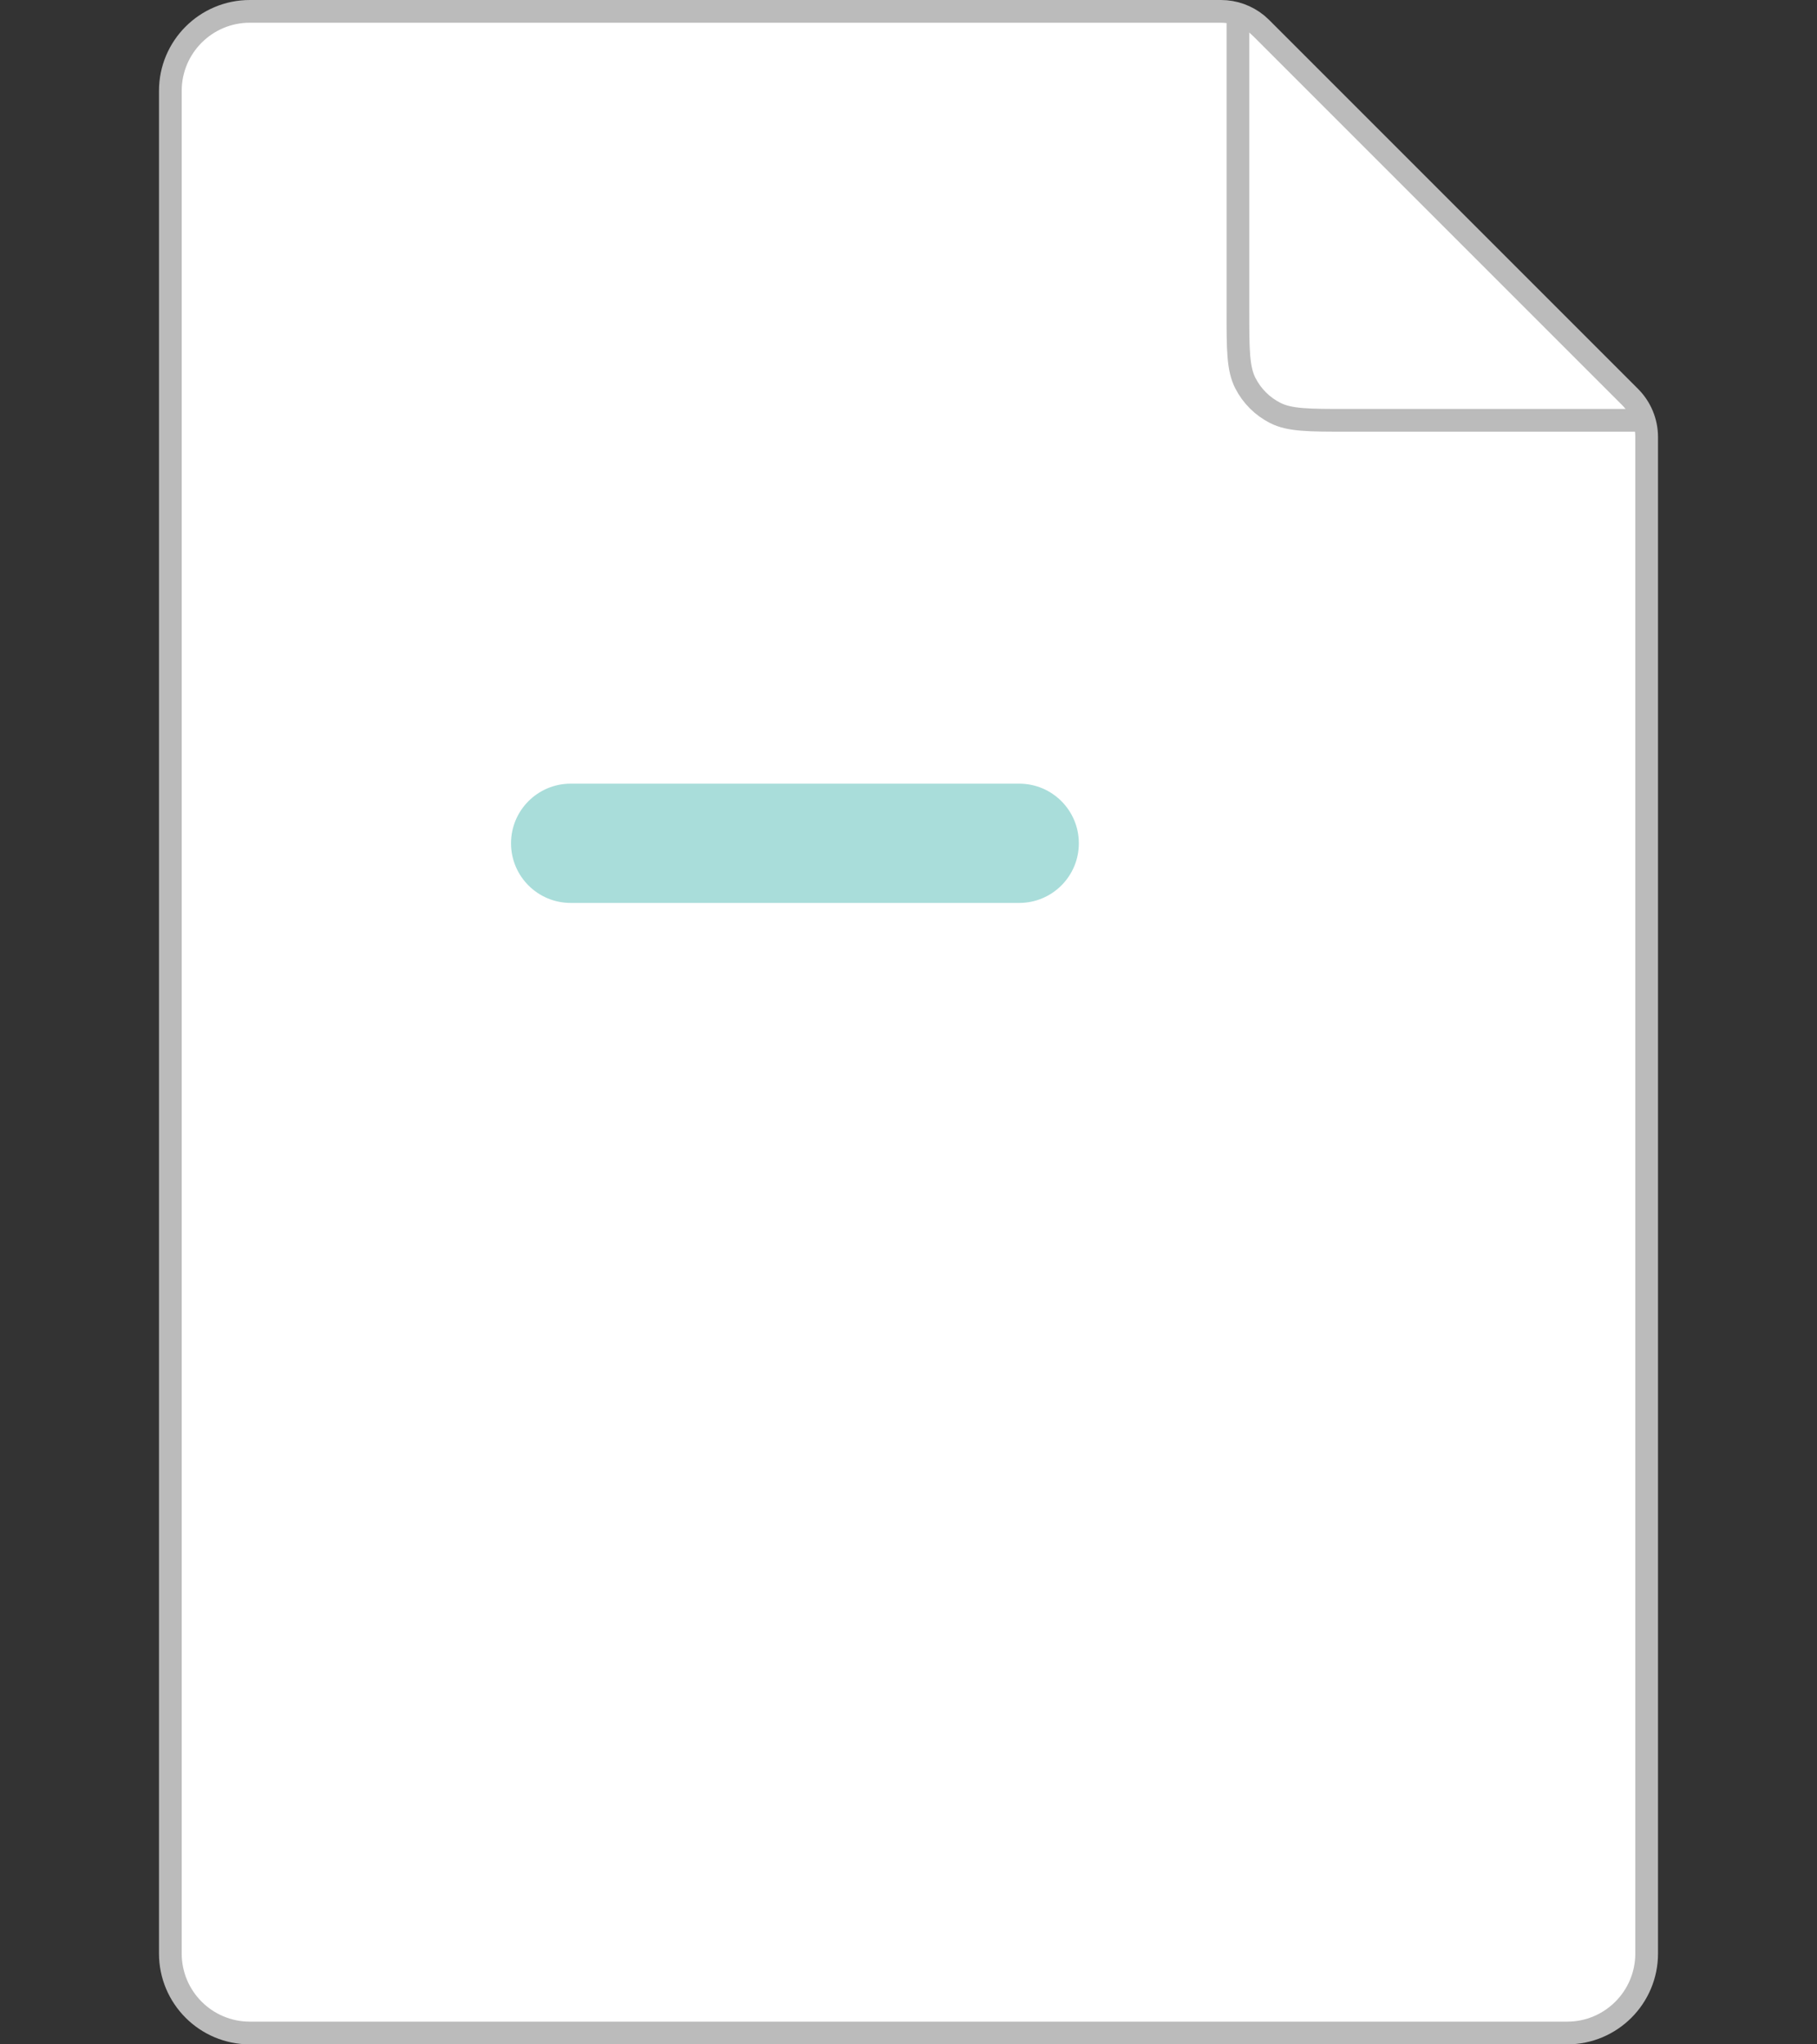 <svg width="80" height="90" viewBox="0 0 80 90" fill="none" xmlns="http://www.w3.org/2000/svg">
<rect x="0" y="0" width="80" height="90" fill="#333333" stroke="none"/>
<path d="M11 0.5H53.758C54.338 0.5 54.897 0.702 55.342 1.066L55.525 1.232L71.768 17.475C72.236 17.943 72.5 18.579 72.5 19.242V86C72.5 87.933 70.933 89.5 69 89.5H11C9.067 89.5 7.5 87.933 7.5 86V4C7.5 2.067 9.067 0.5 11 0.5Z" fill="white" stroke="#BBBBBB"/>
<path d="M54.504 1V13.704C54.504 15.384 54.504 16.224 54.831 16.866C55.118 17.43 55.577 17.889 56.142 18.177C56.784 18.504 57.624 18.504 59.304 18.504H72.008" stroke="#BBBBBB"/>
<path d="M22.5 37.125C22.5 35.675 23.675 34.5 25.125 34.5H44.875C46.325 34.5 47.5 35.675 47.5 37.125C47.5 38.575 46.325 39.75 44.875 39.75H25.125C23.675 39.75 22.5 38.575 22.5 37.125Z" fill="#A9DDDA"/>
<mask id="path-4-inside-1_3431_1601" fill="white">
<rect x="22.5" y="45" width="35" height="15.75" rx="3"/>
</mask>
<rect x="22.5" y="45" width="35" height="15.75" rx="3" stroke="#28ABA3" stroke-width="12" mask="url(#path-4-inside-1_3431_1601)"/>
</svg>
